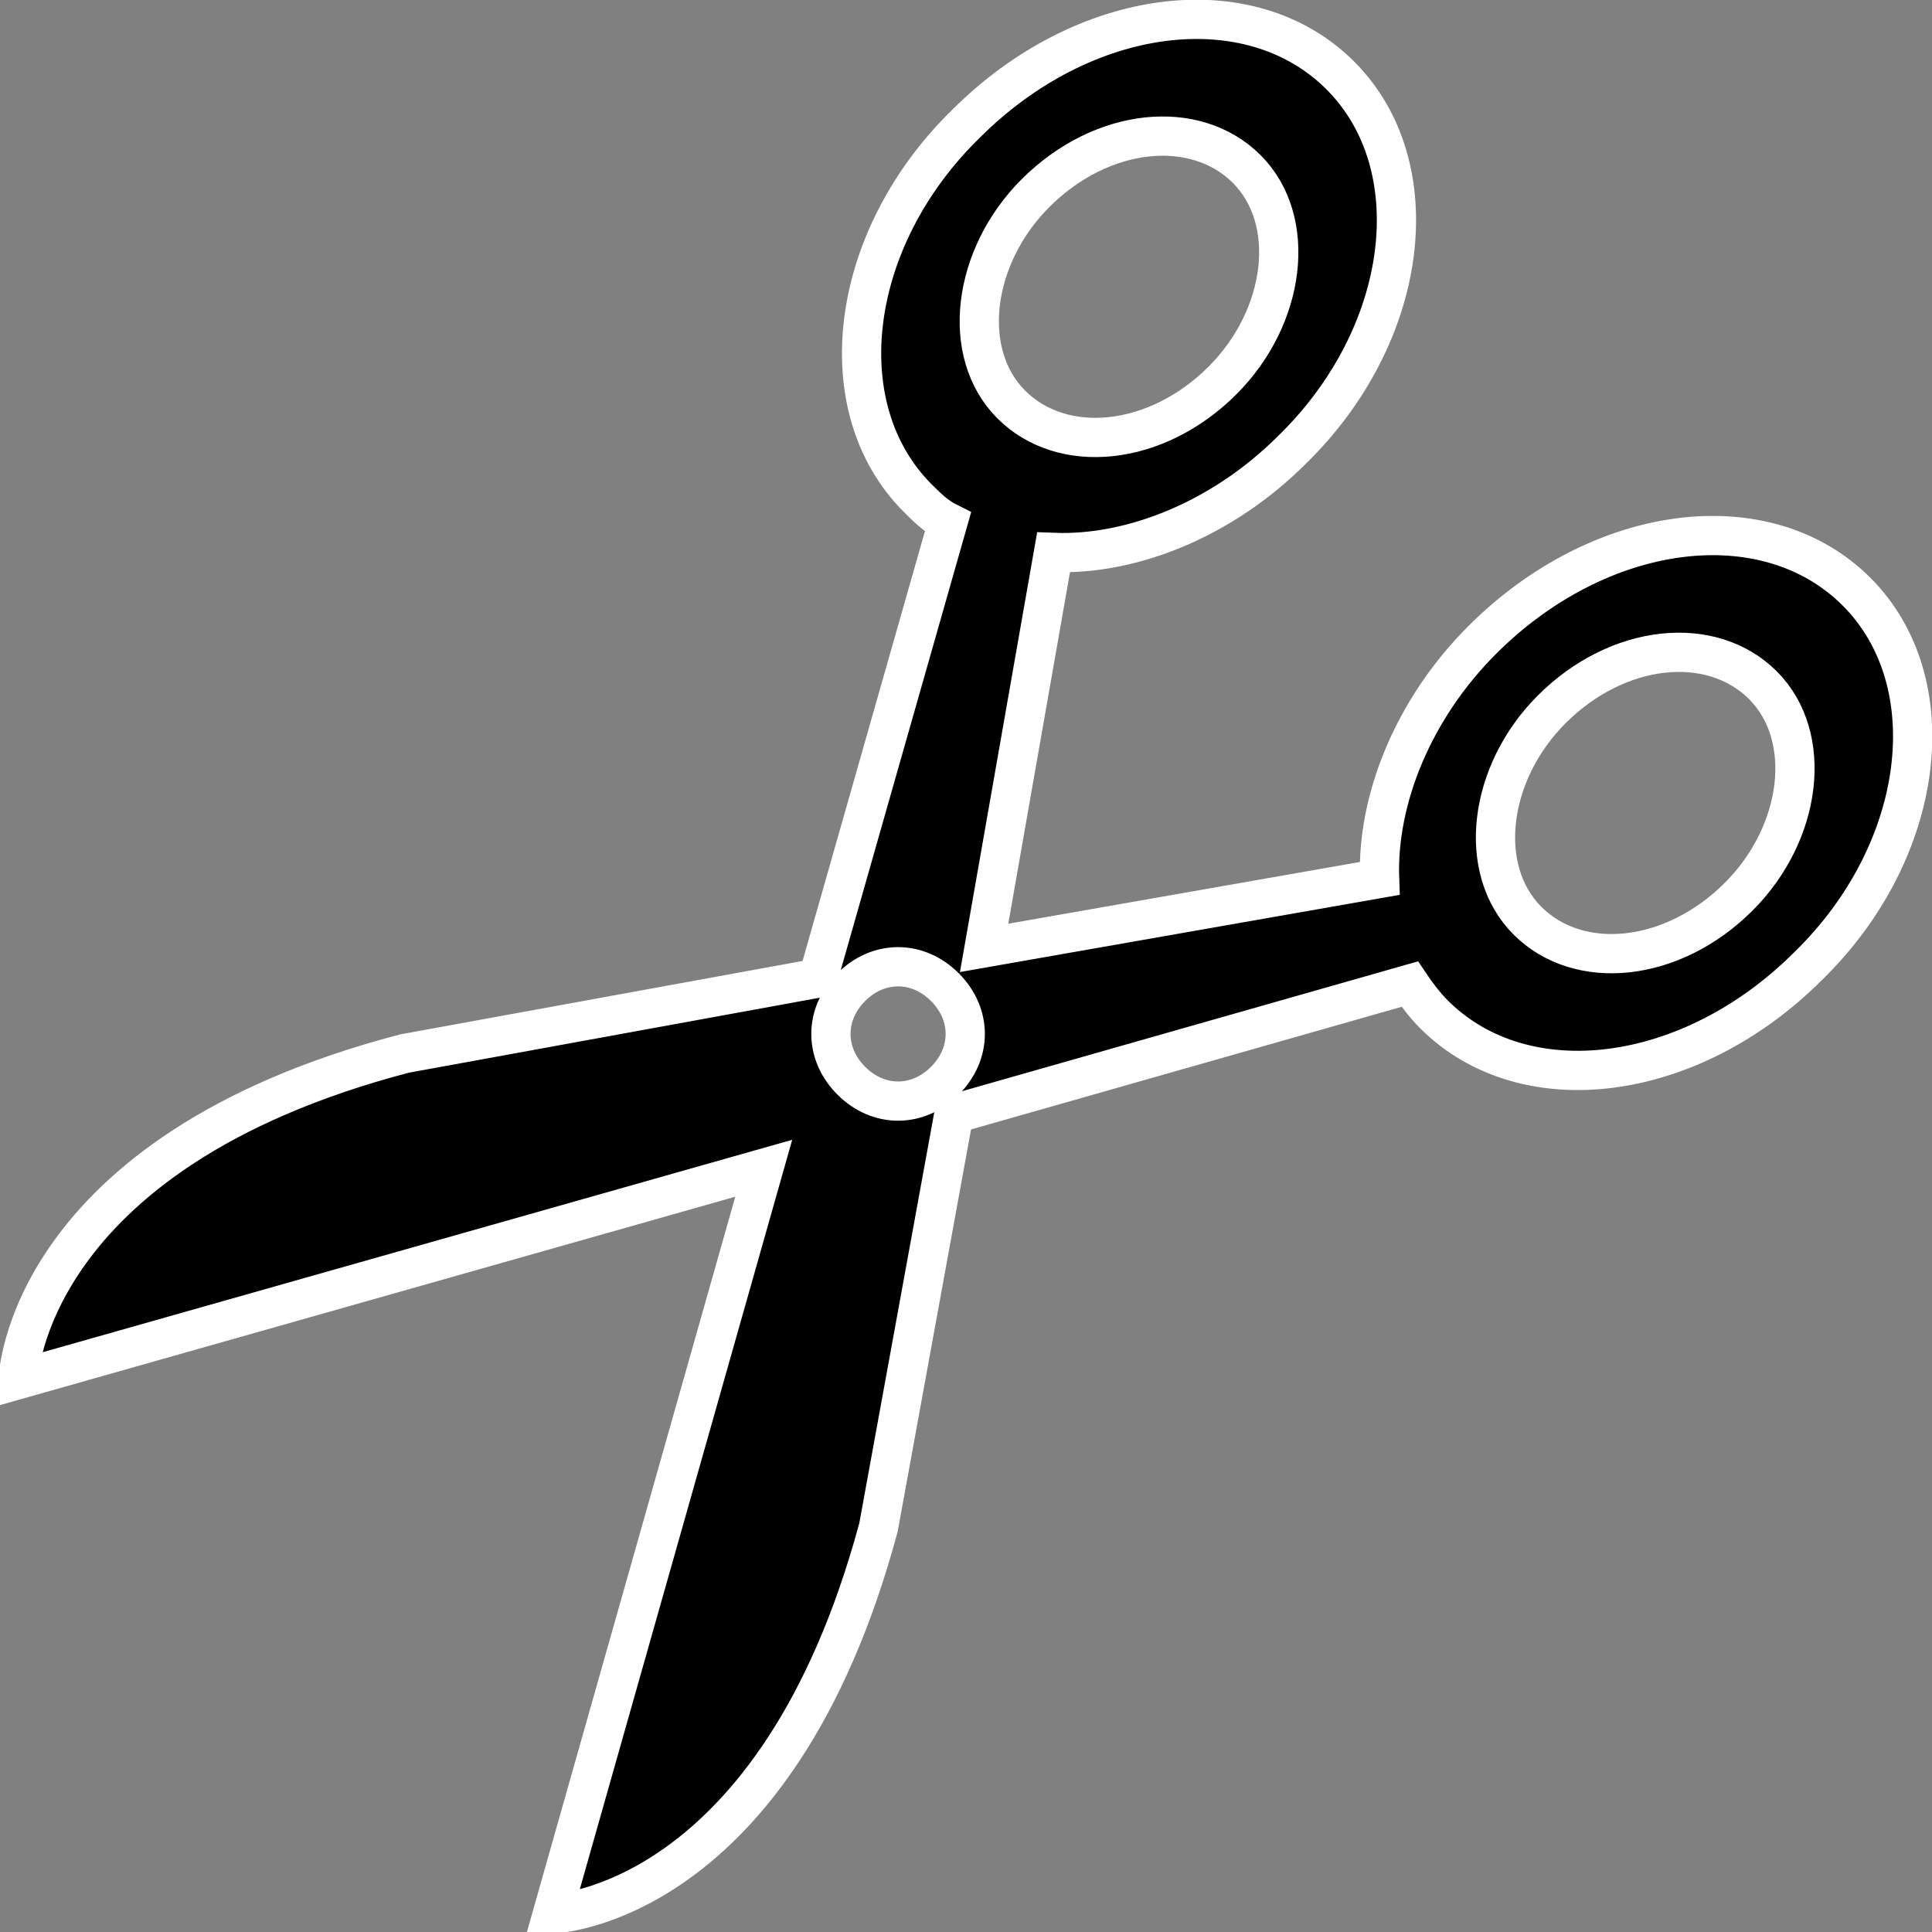 <?xml version="1.0" encoding="UTF-8" standalone="no"?>
<!-- Uploaded to: SVG Repo, www.svgrepo.com, Generator: SVG Repo Mixer Tools -->

<svg
   fill="#000000"
   width="16"
   height="16"
   viewBox="0 0 0.64 0.64"
   version="1.1"
   id="svg1"
   sodipodi:docname="cut_stroke.svg"
   inkscape:version="1.4.2 (f4327f4, 2025-05-13)"
   xmlns:inkscape="http://www.inkscape.org/namespaces/inkscape"
   xmlns:sodipodi="http://sodipodi.sourceforge.net/DTD/sodipodi-0.dtd"
   xmlns="http://www.w3.org/2000/svg"
   xmlns:svg="http://www.w3.org/2000/svg"
   xmlns:rdf="http://www.w3.org/1999/02/22-rdf-syntax-ns#"
   xmlns:cc="http://creativecommons.org/ns#"
   xmlns:dc="http://purl.org/dc/elements/1.1/">
  <rect x="0" y="0" width="0.64" height="0.64" fill="#808080" stroke="none"/>
  <defs
     id="defs1" />
  <sodipodi:namedview
     id="namedview1"
     pagecolor="#ffffff"
     bordercolor="#000000"
     borderopacity="0.25"
     inkscape:showpageshadow="2"
     inkscape:pageopacity="0.0"
     inkscape:pagecheckerboard="0"
     inkscape:deskcolor="#d1d1d1"
     inkscape:zoom="11.72"
     inkscape:cx="12.841297"
     inkscape:cy="8.9590444"
     inkscape:window-width="1440"
     inkscape:window-height="830"
     inkscape:window-x="-6"
     inkscape:window-y="-6"
     inkscape:window-maximized="1"
     inkscape:current-layer="svg1" />
  <title
     id="title1">cut</title>
  <path
     d="m 0.304,0.165 c -0.03,-0.03 -0.023,-0.086 0.016,-0.124 0.039,-0.039 0.094,-0.046 0.124,-0.016 0.03,0.03 0.023,0.086 -0.016,0.124 -0.023,0.023 -0.053,0.035 -0.079,0.034 l -0.023,0.131 0.131,-0.023 c -9.0149e-4,-0.026 0.011,-0.056 0.034,-0.079 0.039,-0.039 0.094,-0.046 0.124,-0.016 0.03,0.03 0.023,0.086 -0.016,0.124 -0.039,0.039 -0.094,0.046 -0.124,0.016 -0.003,-0.003 -0.006,-0.007 -0.008,-0.01 l -0.151,0.043 -0.025,0.137 c -0.034,0.126 -0.108,0.128 -0.108,0.128 l 0.07,-0.247 -0.247,0.07 c 0,0 0.002,-0.075 0.128,-0.108 l 0.137,-0.025 0.043,-0.151 c -0.004,-0.002 -0.007,-0.005 -0.01,-0.008 z m 0.202,0.14 c 0.017,0.017 0.048,0.014 0.07,-0.008 0.021,-0.021 0.025,-0.053 0.008,-0.07 -0.017,-0.017 -0.048,-0.014 -0.07,0.008 -0.021,0.021 -0.025,0.053 -0.008,0.07 z m -0.224,0.053 c 0.009,0.009 0.022,0.009 0.031,0 0.009,-0.009 0.009,-0.022 0,-0.031 -0.009,-0.009 -0.022,-0.009 -0.031,0 -0.009,0.009 -0.009,0.022 0,0.031 z M 0.405,0.126 c 0.021,-0.021 0.025,-0.053 0.008,-0.07 -0.017,-0.017 -0.048,-0.014 -0.07,0.008 -0.021,0.021 -0.025,0.053 -0.008,0.07 0.017,0.017 0.048,0.014 0.07,-0.008 z"
     id="path1"
     style="fill:#000000;fill-opacity:1;stroke:#ffffff;stroke-width:0.013;stroke-dasharray:none;stroke-opacity:1" />
</svg>
